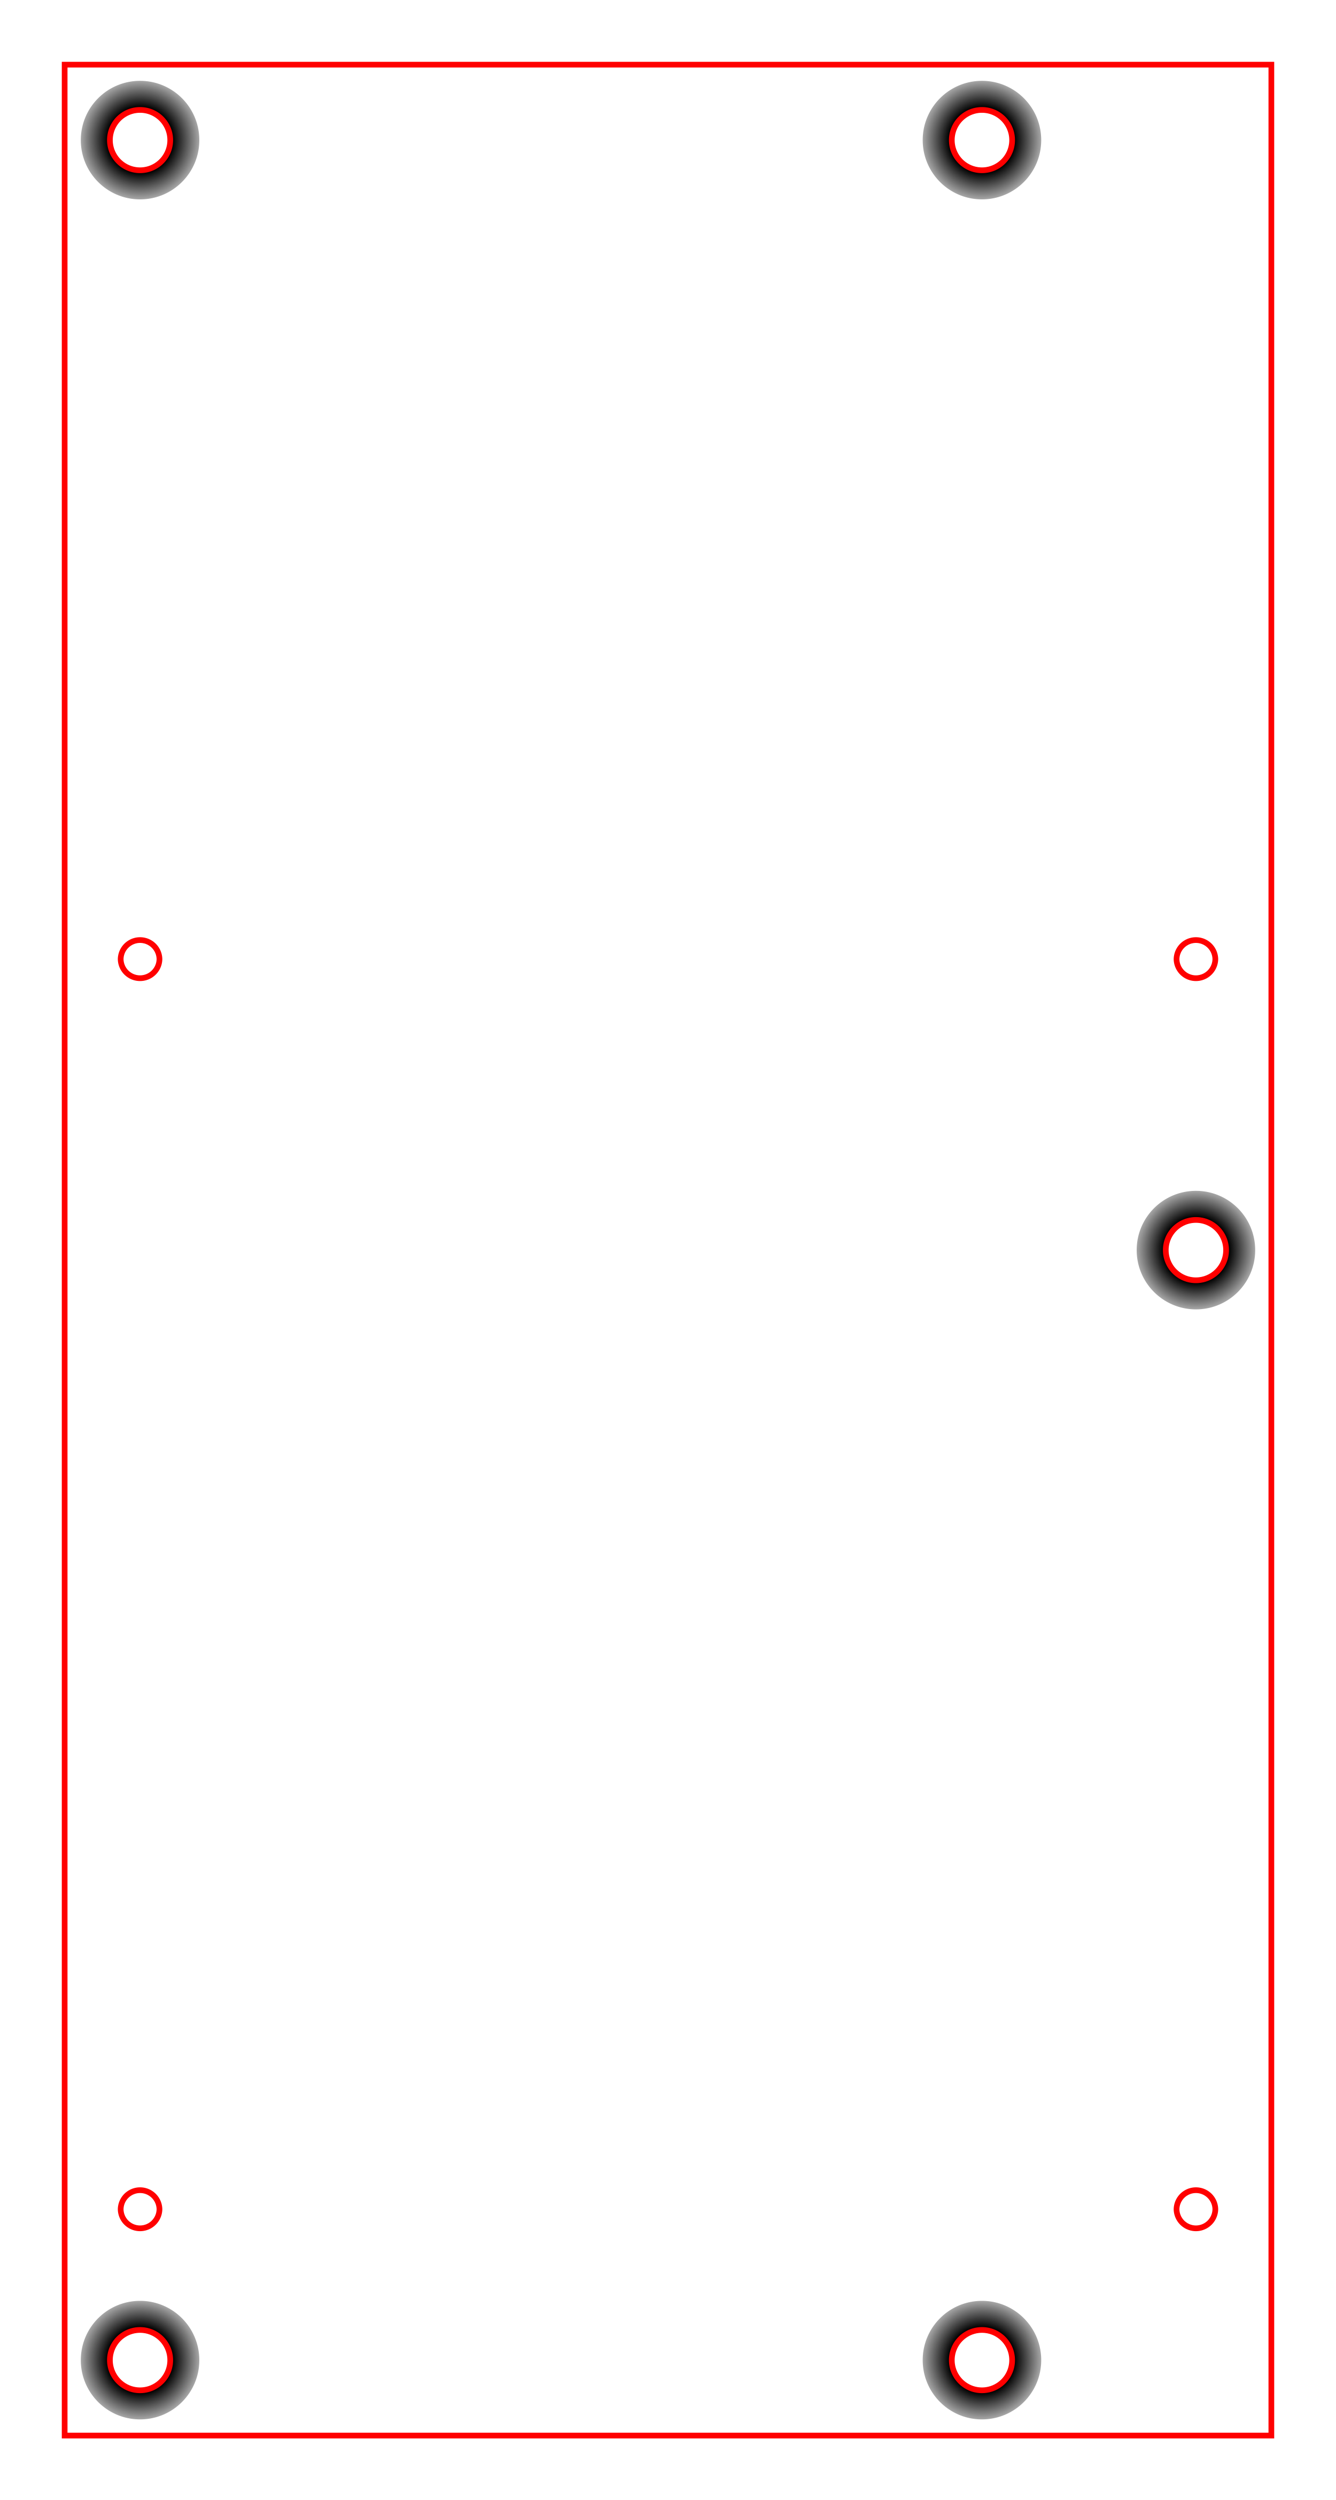 <?xml version="1.0" encoding="UTF-8" standalone="no"?>
<svg
   viewBox="0 0 234.331 438.425"
   width="62mm"
   height="116mm"
   version="1.1"
   id="svg14"
   sodipodi:docname="layer_0_rpi_adapter_laser_try0.svg"
   inkscape:version="1.3.1 (91b66b0, 2023-11-16)"
   xmlns:inkscape="http://www.inkscape.org/namespaces/inkscape"
   xmlns:sodipodi="http://sodipodi.sourceforge.net/DTD/sodipodi-0.dtd"
   xmlns:xlink="http://www.w3.org/1999/xlink"
   xmlns="http://www.w3.org/2000/svg"
   xmlns:svg="http://www.w3.org/2000/svg">
  <sodipodi:namedview
     id="namedview14"
     pagecolor="#ffffff"
     bordercolor="#000000"
     borderopacity="0.25"
     inkscape:showpageshadow="2"
     inkscape:pageopacity="0.0"
     inkscape:pagecheckerboard="0"
     inkscape:deskcolor="#d1d1d1"
     showgrid="true"
     inkscape:document-units="mm"
     inkscape:zoom="3.352922"
     inkscape:cx="60.245958"
     inkscape:cy="355.95817"
     inkscape:window-width="1920"
     inkscape:window-height="1007"
     inkscape:window-x="0"
     inkscape:window-y="0"
     inkscape:window-maximized="1"
     inkscape:current-layer="g14">
    <inkscape:grid
       id="grid14"
       units="mm"
       originx="11.339"
       originy="11.339"
       spacingx="3.78"
       spacingy="3.78"
       empcolor="#0099e5"
       empopacity="0.302"
       color="#0099e5"
       opacity="0.149"
       empspacing="5"
       dotted="false"
       gridanglex="30"
       gridanglez="30"
       visible="true" />
  </sodipodi:namedview>
  <desc
     id="desc1">layer_0_rpi_adapter_laser_try0.dxf - scale = 1.000000, origin = (0.000000, 0.000000), method = manual</desc>
  <defs
     id="defs4">
    <marker
       id="DistanceX"
       orient="auto"
       refX="0"
       refY="0"
       style="overflow:visible">
      <path
         d="M 3,-3 -3,3 M 0,-5 V 5"
         style="stroke:#000000;stroke-width:0.5"
         id="path1" />
    </marker>
    <pattern
       id="Hatch"
       patternUnits="userSpaceOnUse"
       width="8"
       height="8"
       x="0"
       y="0">
      <path
         d="M8 4 l-4,4"
         stroke="#000000"
         stroke-width="0.25"
         linecap="square"
         id="path2" />
      <path
         d="M6 2 l-4,4"
         stroke="#000000"
         stroke-width="0.25"
         linecap="square"
         id="path3" />
      <path
         d="M4 0 l-4,4"
         stroke="#000000"
         stroke-width="0.25"
         linecap="square"
         id="path4" />
    </pattern>
    <symbol
       id="*MODEL_SPACE" />
    <symbol
       id="*PAPER_SPACE" />
    <radialGradient
       inkscape:collect="always"
       xlink:href="#linearGradient127712"
       id="radialGradient127714"
       cx="5"
       cy="5"
       fx="5"
       fy="5"
       r="2.75"
       gradientUnits="userSpaceOnUse"
       gradientTransform="matrix(4.158,0,0,4.158,-299.793,1065.826)" />
    <linearGradient
       inkscape:collect="always"
       id="linearGradient127712">
      <stop
         style="stop-color:#000000;stop-opacity:1;"
         offset="0.5"
         id="stop127708" />
      <stop
         style="stop-color:#cccccc;stop-opacity:1;"
         offset="1"
         id="stop127710" />
    </linearGradient>
    <radialGradient
       inkscape:collect="always"
       xlink:href="#linearGradient127712"
       id="radialGradient127714-3"
       cx="5"
       cy="5"
       fx="5"
       fy="5"
       r="2.75"
       gradientUnits="userSpaceOnUse"
       gradientTransform="matrix(4.158,0,0,4.158,-152.127,1065.826)" />
    <radialGradient
       inkscape:collect="always"
       xlink:href="#linearGradient127712"
       id="radialGradient127714-35"
       cx="5"
       cy="5"
       fx="5"
       fy="5"
       r="2.75"
       gradientUnits="userSpaceOnUse"
       gradientTransform="matrix(4.158,0,0,4.158,-114.596,1260.472)" />
    <radialGradient
       inkscape:collect="always"
       xlink:href="#linearGradient127712"
       id="radialGradient127714-1"
       cx="5"
       cy="5"
       fx="5"
       fy="5"
       r="2.75"
       gradientUnits="userSpaceOnUse"
       gradientTransform="matrix(4.158,0,0,4.158,-152.127,1455.117)" />
    <radialGradient
       inkscape:collect="always"
       xlink:href="#linearGradient127712"
       id="radialGradient127714-9"
       cx="5"
       cy="5"
       fx="5"
       fy="5"
       r="2.75"
       gradientUnits="userSpaceOnUse"
       gradientTransform="matrix(4.158,0,0,4.158,-299.793,1455.117)" />
  </defs>
  <g
     inkscape:groupmode="layer"
     inkscape:label="0"
     id="g14"
     transform="translate(303.572,-1062.047)">
    <path
       id="path127651-06"
       style="fill:url(#radialGradient127714-9);fill-opacity:1;stroke:none;stroke-width:2.079"
       d="m -279.004,1465.512 c -5.741,-3e-4 -10.395,4.654 -10.395,10.395 9.5e-4,5.74 4.654,10.393 10.395,10.393 5.739,-10e-4 10.392,-4.653 10.393,-10.393 2.5e-4,-5.74 -4.652,-10.394 -10.393,-10.395 z m 0,5.404 a 4.989,4.989 0 0 1 4.988,4.99 4.989,4.989 0 0 1 -4.988,4.988 4.989,4.989 0 0 1 -4.99,-4.988 4.989,4.989 0 0 1 4.99,-4.99 z" />
    <path
       id="path127651-5"
       style="fill:url(#radialGradient127714-3);fill-opacity:1;stroke:none;stroke-width:2.079"
       d="m -131.338,1076.221 c -5.741,-3e-4 -10.395,4.654 -10.395,10.395 9.5e-4,5.74 4.654,10.393 10.395,10.393 5.739,-10e-4 10.392,-4.653 10.393,-10.393 2.5e-4,-5.74 -4.652,-10.394 -10.393,-10.395 z m 0,5.404 a 4.989,4.989 0 0 1 4.988,4.99 4.989,4.989 0 0 1 -4.988,4.988 4.989,4.989 0 0 1 -4.99,-4.988 4.989,4.989 0 0 1 4.99,-4.99 z" />
    <path
       id="path127651-9"
       style="fill:url(#radialGradient127714-35);fill-opacity:1;stroke:none;stroke-width:2.079"
       d="m -93.807,1270.866 c -5.741,-3e-4 -10.395,4.654 -10.395,10.395 9.5e-4,5.74 4.654,10.393 10.395,10.393 5.739,-10e-4 10.392,-4.653 10.393,-10.393 2.43e-4,-5.74 -4.652,-10.394 -10.393,-10.395 z m 0,5.404 a 4.989,4.989 0 0 1 4.988,4.99 4.989,4.989 0 0 1 -4.988,4.988 4.989,4.989 0 0 1 -4.99,-4.988 4.989,4.989 0 0 1 4.99,-4.99 z" />
    <path
       id="path127651-0"
       style="fill:url(#radialGradient127714-1);fill-opacity:1;stroke:none;stroke-width:2.079"
       d="m -131.338,1465.512 c -5.741,-3e-4 -10.395,4.654 -10.395,10.395 9.5e-4,5.74 4.654,10.393 10.395,10.393 5.739,-10e-4 10.392,-4.653 10.393,-10.393 2.5e-4,-5.74 -4.652,-10.394 -10.393,-10.395 z m 0,5.404 a 4.989,4.989 0 0 1 4.988,4.99 4.989,4.989 0 0 1 -4.988,4.988 4.989,4.989 0 0 1 -4.99,-4.988 4.989,4.989 0 0 1 4.99,-4.99 z" />
    <path
       id="path127651"
       style="fill:url(#radialGradient127714);fill-opacity:1;stroke:none;stroke-width:2.079"
       d="m -279.004,1076.221 c -5.741,-3e-4 -10.395,4.654 -10.395,10.395 9.5e-4,5.74 4.654,10.393 10.395,10.393 5.739,-10e-4 10.392,-4.653 10.393,-10.393 2.5e-4,-5.74 -4.652,-10.394 -10.393,-10.395 z m 0,5.404 a 4.989,4.989 0 0 1 4.988,4.99 4.989,4.989 0 0 1 -4.988,4.988 4.989,4.989 0 0 1 -4.99,-4.988 4.989,4.989 0 0 1 4.99,-4.99 z" />
    <path
       d="m -275.603,1230.236 a 3.402,3.402 0 0 0 -6.803,0 3.402,3.402 0 0 0 6.803,0 z"
       style="fill:none;stroke:#ff0000"
       id="path5" />
    <path
       d="m -90.406,1449.449 a 3.402,3.402 0 0 0 -6.803,0 3.402,3.402 0 0 0 6.803,0 z"
       style="fill:none;stroke:#ff0000"
       id="path6" />
    <path
       d="m -90.406,1230.236 a 3.402,3.402 0 0 0 -6.803,0 3.402,3.402 0 0 0 6.803,0 z"
       style="fill:none;stroke:#ff0000"
       id="path7" />
    <path
       d="m -275.603,1449.449 a 3.402,3.402 0 0 0 -6.803,0 3.402,3.402 0 0 0 6.803,0 z"
       style="fill:none;stroke:#ff0000"
       id="path8" />
    <path
       d="m -273.713,1086.614 a 5.291,5.291 0 0 0 -10.583,0 5.291,5.291 0 0 0 10.583,0 z"
       style="fill:none;stroke:#ff0000"
       id="path9" />
    <path
       d="m -273.713,1475.906 a 5.291,5.291 0 0 0 -10.583,0 5.291,5.291 0 0 0 10.583,0 z"
       style="fill:none;stroke:#ff0000"
       id="path10" />
    <path
       d="m -126.047,1475.906 a 5.291,5.291 0 0 0 -10.583,0 5.291,5.291 0 0 0 10.583,0 z"
       style="fill:none;stroke:#ff0000"
       id="path11" />
    <path
       d="m -126.047,1086.614 a 5.291,5.291 0 0 0 -10.583,0 5.291,5.291 0 0 0 10.583,0 z"
       style="fill:none;stroke:#ff0000"
       id="path12" />
    <path
       d="m -88.517,1281.26 a 5.291,5.291 0 0 0 -10.583,0 5.291,5.291 0 0 0 10.583,0 z"
       style="fill:none;stroke:#ff0000"
       id="path13" />
    <path
       d="M -80.58,1489.134 V 1073.386 H -292.233 v 415.748 z"
       style="fill:none;stroke:#ff0000;stroke-width:1;stroke-dasharray:none"
       id="path14" />
  </g>
</svg>
